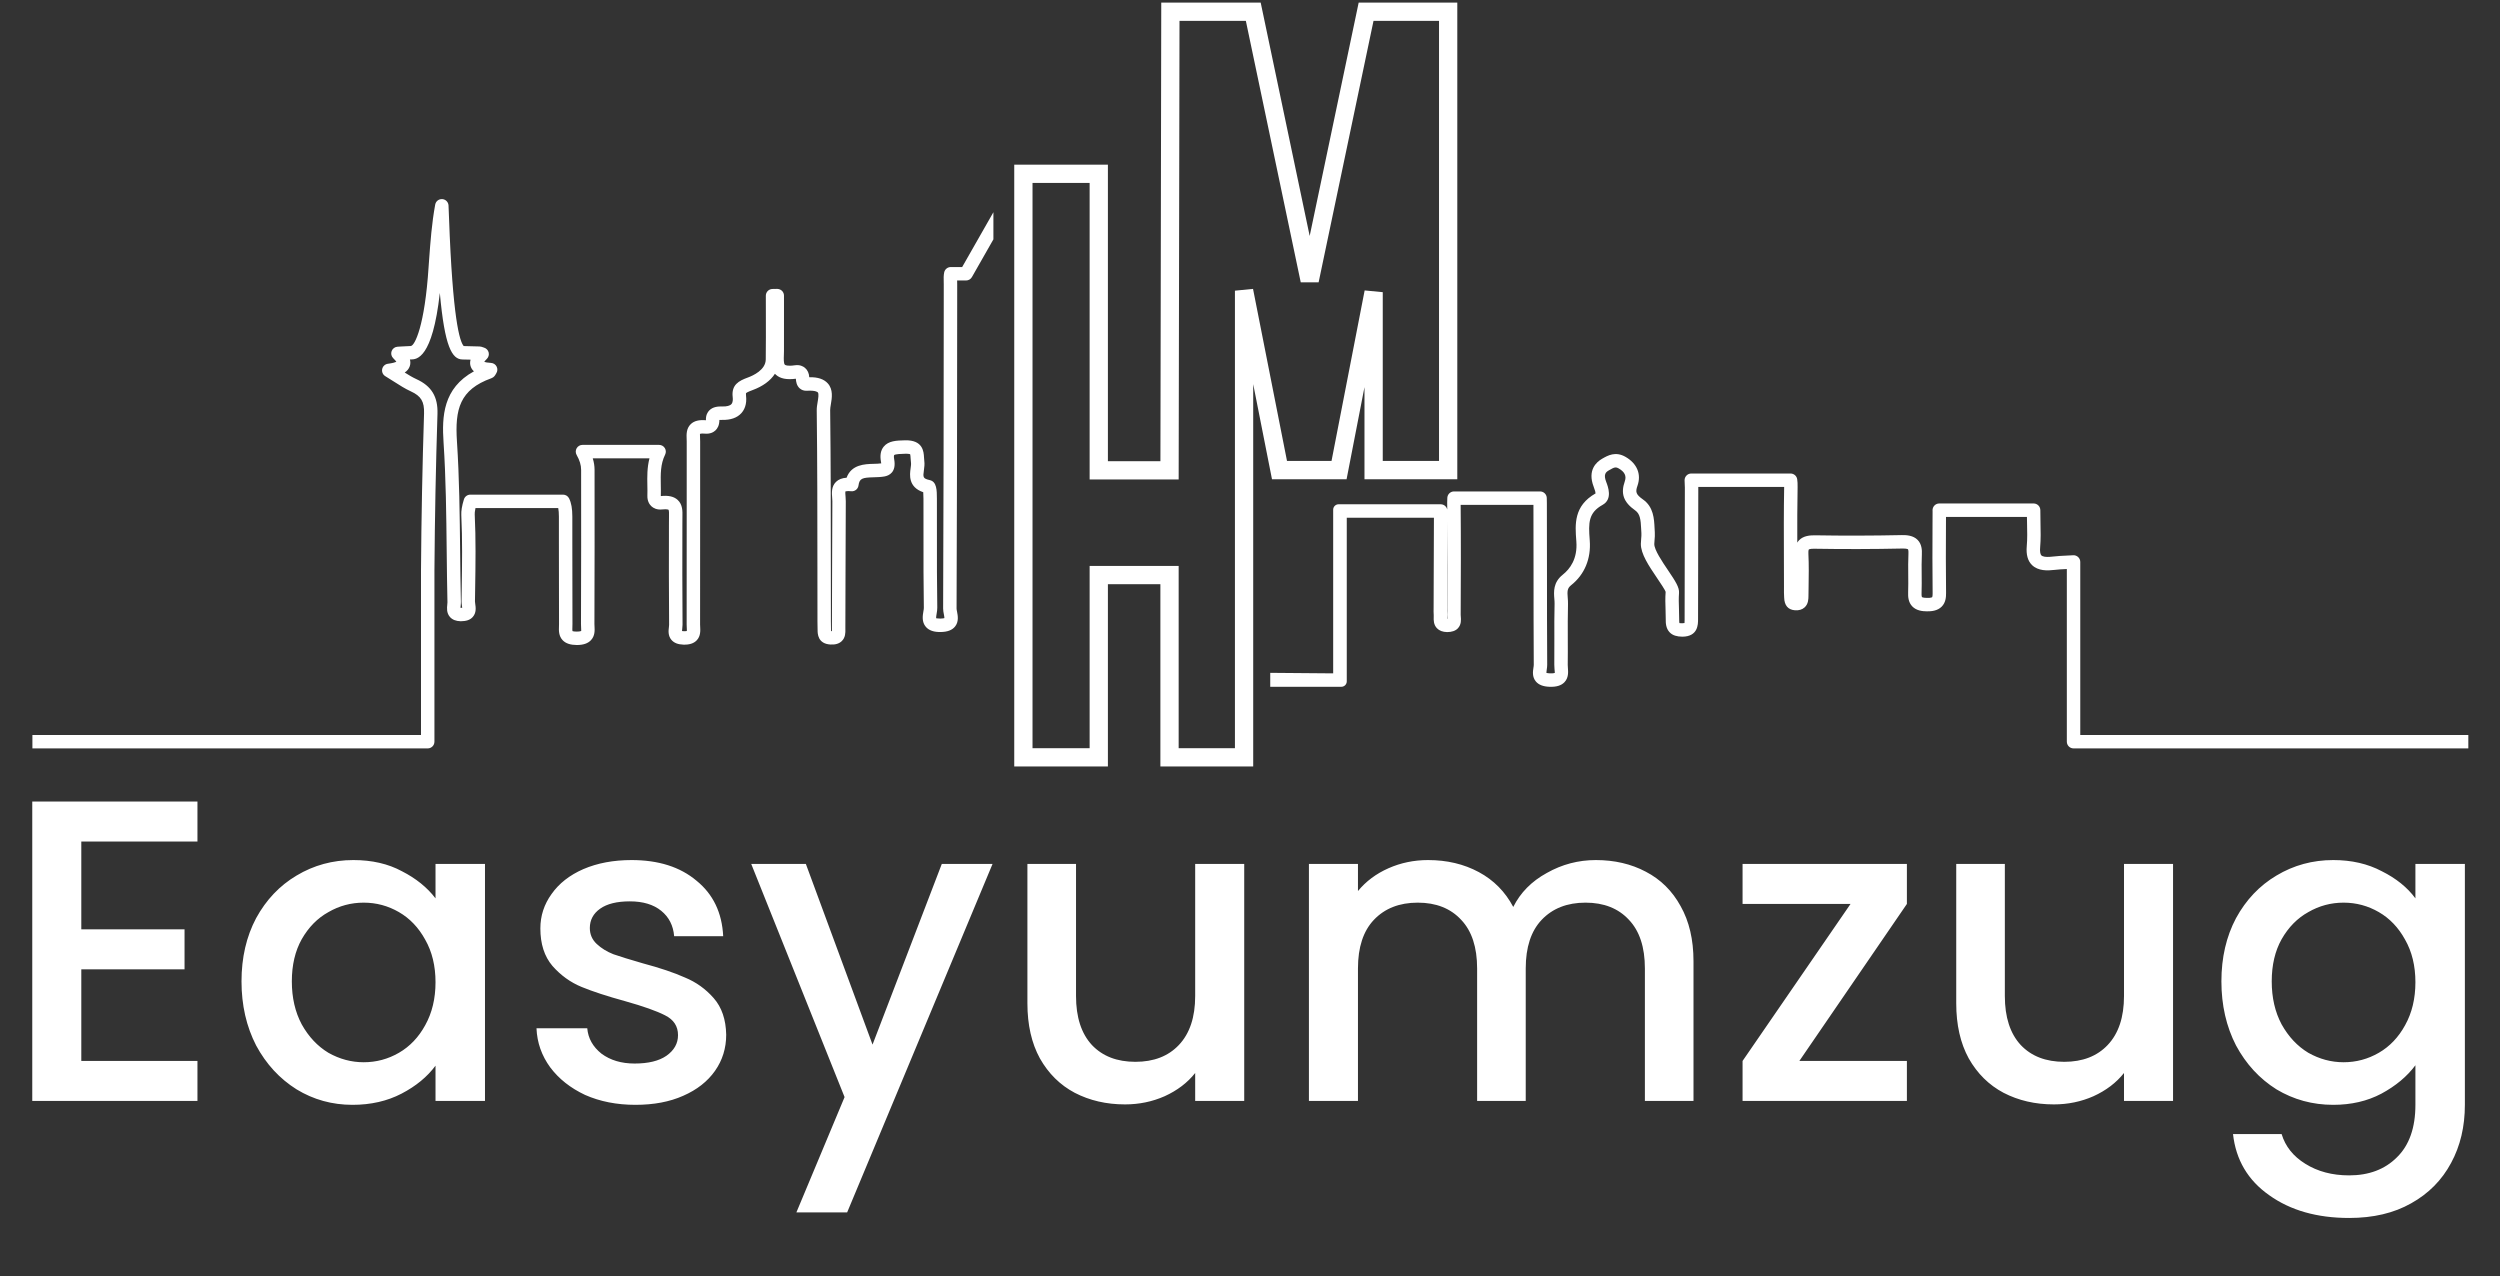 <svg width="719" height="367" viewBox="0 0 719 367" fill="none" xmlns="http://www.w3.org/2000/svg">
<rect x="0" y="0" width="719" height="367" fill="#333333" stroke="none"/>
<path d="M416.191 177.922C416.191 177.801 416.194 177.669 416.197 177.563C416.205 177.244 416.21 176.927 416.189 176.629C416.146 176.04 416.16 175.452 416.171 174.863L416.195 167.306C416.206 161.51 416.217 155.713 416.255 149.915C416.306 158.647 416.273 167.35 416.226 176.812C416.225 177.077 416.247 177.365 416.274 177.661C416.28 177.739 416.288 177.831 416.295 177.924C416.258 177.925 416.222 177.922 416.191 177.922ZM598.286 211.378V161.62C598.286 161.087 598.067 160.578 597.678 160.214C597.291 159.848 596.768 159.652 596.236 159.692C595.644 159.728 595.05 159.755 594.455 159.783C593.106 159.844 591.711 159.908 590.32 160.076C588.016 160.353 587.306 159.941 587.109 159.75C586.772 159.423 586.643 158.586 586.747 157.394C586.951 155.046 586.898 152.698 586.845 150.427C586.817 149.201 586.788 147.973 586.801 146.749C586.807 146.234 586.605 145.737 586.243 145.37C585.879 145.003 585.385 144.797 584.869 144.797H557.73C557.2 144.797 556.692 145.015 556.328 145.4C555.963 145.785 555.773 146.302 555.801 146.833L555.811 147.035L555.795 150.511C555.766 157.094 555.735 163.9 555.823 170.599C555.836 171.528 555.695 171.74 555.695 171.74C555.695 171.74 555.406 171.999 554.202 171.954C553.039 171.946 552.758 171.725 552.758 171.725C552.751 171.716 552.608 171.505 552.642 170.537C552.704 168.77 552.688 167.001 552.673 165.232C552.655 163.339 552.636 161.381 552.725 159.489C552.787 158.173 552.706 156.506 551.516 155.285C550.24 153.977 548.323 153.869 546.992 153.893C538.545 154.073 530.142 154.093 522.021 153.954C520.55 153.945 518.686 154.067 517.432 155.358C517.22 155.577 517.045 155.811 516.898 156.054C516.884 150.767 516.891 145.393 516.99 140.094C517.006 139.186 516.97 138.467 516.875 137.831C516.735 136.884 515.922 136.182 514.964 136.182H486.418C485.354 136.182 484.491 137.041 484.486 138.104C484.484 138.491 484.505 138.892 484.528 139.292C484.546 139.607 484.565 139.921 484.564 140.225C484.522 152.84 484.508 165.453 484.496 178.069V178.273C484.497 178.556 484.498 178.956 484.466 179.184C484.352 179.213 484.148 179.245 483.815 179.249H483.755C483.272 179.249 483.039 179.203 483.007 179.201C482.979 179.113 482.93 178.867 482.935 178.247C482.942 177.235 482.909 176.224 482.875 175.21C482.819 173.589 482.767 172.057 482.888 170.55C483.018 168.961 481.89 167.209 479.717 163.993C478.042 161.515 475.749 158.121 475.774 156.451C475.78 156.066 475.815 155.679 475.85 155.294C475.91 154.621 475.978 153.859 475.921 153.07C475.894 152.693 475.876 152.308 475.857 151.918C475.725 149.188 475.562 145.79 472.525 143.648C470.438 142.174 470.313 141.474 470.95 139.661C472.099 136.383 470.808 133.293 467.497 131.393C464.613 129.736 462.416 130.992 460.8 131.916C459.095 132.887 456.509 135.225 458.335 139.972C458.769 141.1 458.882 141.643 458.883 141.904C452.572 145.497 452.981 150.829 453.344 155.537L453.359 155.739C453.744 160.755 451.461 163.683 449.478 165.255C446.651 167.494 446.868 170.218 447.027 172.204C447.065 172.68 447.107 173.154 447.095 173.622C447.008 176.974 447.02 180.371 447.033 183.656C447.042 186.164 447.05 188.671 447.017 191.179C447.012 191.568 447.042 191.977 447.074 192.389C447.104 192.777 447.155 193.43 447.172 193.511C447.172 193.511 446.862 193.7 445.775 193.66C445.198 193.638 444.887 193.56 444.739 193.509C444.737 193.272 444.8 192.862 444.84 192.598C444.914 192.111 444.977 191.633 444.974 191.205C444.917 182.333 444.913 173.459 444.91 164.586C444.908 157.926 444.905 151.265 444.879 144.605C444.877 144.119 444.875 143.643 444.85 143.171C444.799 142.142 443.95 141.336 442.921 141.336H418.179C417.161 141.336 416.318 142.125 416.251 143.139C416.22 143.599 416.206 144.066 416.211 144.54C416.218 145.208 416.224 145.874 416.23 146.54C416.152 146.188 415.974 145.86 415.716 145.6C415.354 145.234 414.859 145.028 414.344 145.028H400.696H384.985C384.121 145.028 383.421 145.728 383.421 146.592V193.66L365.321 193.509V197.521H385.767C386.63 197.521 387.33 196.82 387.33 195.957V148.892H412.397C412.354 155.028 412.343 161.164 412.331 167.299L412.307 174.791C412.294 175.497 412.284 176.205 412.335 176.907C412.348 177.084 412.34 177.273 412.335 177.461C412.311 178.333 412.276 179.65 413.269 180.686C413.947 181.396 414.934 181.765 416.203 181.788C417.53 181.78 418.601 181.439 419.301 180.688C420.322 179.592 420.198 178.173 420.123 177.324C420.108 177.152 420.09 176.984 420.091 176.831C420.145 165.668 420.182 155.558 420.082 145.201H441.017C441.04 151.663 441.043 158.125 441.046 164.588C441.049 173.469 441.053 182.35 441.111 191.23C441.112 191.472 441.061 191.739 441.02 192.015C440.858 193.069 440.616 194.662 441.701 195.975C442.505 196.947 443.79 197.453 445.63 197.521C447.603 197.598 449.013 197.168 449.926 196.217C451.15 194.941 451.02 193.29 450.926 192.086C450.903 191.794 450.878 191.506 450.882 191.232C450.915 188.701 450.907 186.171 450.896 183.643C450.884 180.384 450.872 177.016 450.957 173.721C450.973 173.12 450.928 172.51 450.879 171.897C450.732 170.057 450.716 169.204 451.878 168.284C455.72 165.238 457.614 160.678 457.212 155.443L457.197 155.241C456.82 150.355 456.807 147.479 460.905 145.201C463.855 143.561 462.465 139.947 461.941 138.585C461.104 136.41 461.829 135.777 462.713 135.273L462.882 135.177C464.249 134.395 464.643 134.211 465.574 134.743C467.257 135.709 467.822 136.9 467.304 138.382C466.042 141.973 466.91 144.414 470.297 146.804C471.692 147.789 471.87 149.463 471.998 152.104C472.017 152.524 472.038 152.939 472.066 153.347C472.101 153.827 472.052 154.373 472.001 154.951C471.959 155.431 471.917 155.912 471.91 156.391C471.866 159.277 474.229 162.775 476.515 166.158C477.531 167.662 478.925 169.723 479.037 170.239C478.898 171.969 478.956 173.684 479.012 175.342C479.045 176.301 479.078 177.26 479.07 178.216C479.064 179.029 479.051 180.722 480.245 181.913C481.07 182.737 482.259 183.094 483.856 183.113C488.371 183.061 488.363 179.577 488.36 178.073C488.373 165.461 488.386 152.849 488.428 140.239C488.428 140.176 488.428 140.112 488.427 140.047H513.125C512.997 146.954 513.024 153.969 513.051 160.752C513.061 163.391 513.071 166.03 513.073 168.667L513.07 169.291C513.065 170.046 513.062 170.803 513.11 171.555L513.121 171.835C513.187 174.114 514.225 175.352 516.204 175.514C517.363 175.605 518.304 175.327 519.006 174.688C520.089 173.697 520.104 172.284 520.114 171.403L520.151 168.801C520.2 165.693 520.25 162.479 520.097 159.294C520.05 158.287 520.205 158.049 520.205 158.049C520.208 158.046 520.499 157.766 521.955 157.818C530.128 157.956 538.579 157.938 547.075 157.758C548.43 157.724 548.747 157.981 548.747 157.981C548.753 157.99 548.917 158.217 548.865 159.307C548.772 161.31 548.79 163.321 548.808 165.267C548.824 166.979 548.84 168.691 548.78 170.401C548.737 171.64 548.832 173.214 549.966 174.397C551.175 175.656 552.95 175.81 554.18 175.818C555.444 175.839 557.22 175.692 558.436 174.463C559.576 173.314 559.704 171.769 559.688 170.548C559.599 163.883 559.63 157.094 559.66 150.529L559.668 148.661H582.945C582.953 149.279 582.967 149.898 582.981 150.516C583.034 152.782 583.083 154.923 582.898 157.058C582.681 159.536 583.18 161.325 584.422 162.527C586.193 164.24 588.898 164.14 590.781 163.912C591.966 163.769 593.162 163.71 594.422 163.652V213.31C594.422 214.378 595.288 215.242 596.355 215.242H709.891V211.378H598.286Z" fill="white"/>
<path d="M285.704 61.036L276.718 76.803H273.443C272.531 76.803 271.745 77.44 271.553 78.331C271.363 79.221 271.387 80.124 271.412 80.997C271.418 81.264 271.426 81.531 271.426 81.795L271.419 90.269C271.398 118.04 271.375 146.756 271.244 175.001C271.241 175.567 271.348 176.114 271.451 176.644C271.514 176.972 271.613 177.486 271.61 177.763C271.461 177.814 271.144 177.89 270.549 177.901C270.495 177.903 270.442 177.903 270.392 177.903C269.61 177.903 269.297 177.788 269.245 177.81C269.195 177.552 269.309 176.878 269.38 176.467C269.473 175.916 269.57 175.346 269.561 174.767C269.449 167.923 269.454 160.954 269.46 154.214C269.464 150.615 269.466 147.015 269.453 143.415C269.443 141.019 269.433 138.541 267.412 138.082C265.389 137.622 265.439 137.257 265.717 135.234C265.83 134.41 265.959 133.475 265.824 132.533C265.778 132.212 265.763 131.888 265.748 131.572C265.663 129.924 265.472 126.49 260.261 126.634C257.832 126.697 255.538 126.757 254.154 128.456C253.29 129.516 253.032 130.929 253.365 132.788C253.387 132.913 253.421 133.099 253.442 133.265C252.774 133.362 252.014 133.381 251.214 133.402C248.77 133.465 244.869 133.565 243.482 137.39C242.171 137.476 241.167 137.871 240.438 138.585C239.066 139.929 239.218 141.798 239.329 143.163C239.357 143.502 239.387 143.838 239.385 144.154C239.338 151.498 239.32 158.841 239.303 166.185C239.292 170.995 239.28 175.803 239.261 180.612L239.266 181.074C239.269 181.205 239.272 181.365 239.27 181.511C239.201 181.516 239.133 181.508 239.048 181.504C239.035 181.503 239.022 181.503 239.008 181.501C239.007 181.401 239.006 181.295 239.006 181.207C239.004 181.005 239.002 180.803 238.991 180.609C238.957 179.959 238.961 179.308 238.965 178.658L238.966 177.938L238.952 163.268C238.943 148.411 238.935 133.048 238.757 117.934C238.751 117.497 238.855 116.888 238.963 116.242C239.263 114.469 239.674 112.042 238.076 110.265C236.99 109.056 235.24 108.428 232.74 108.492C232.693 107.379 232.259 106.422 231.508 105.792C230.97 105.34 230.023 104.842 228.571 105.058C226.396 105.379 225.823 104.981 225.731 104.897C225.356 104.562 225.405 103.155 225.441 102.128C225.455 101.741 225.469 101.353 225.47 100.973C225.482 97.237 225.479 93.501 225.476 89.765L225.474 85.016C225.474 84.497 225.266 84 224.896 83.636C224.525 83.273 223.979 83.09 223.506 83.084L222.149 83.109C221.096 83.129 220.252 83.989 220.252 85.042L220.262 90.483C220.273 94.785 220.284 99.088 220.231 103.389C220.194 106.385 216.609 108.018 215.068 108.581C212.536 109.508 210.297 110.635 210.723 114.217C210.8 114.862 210.798 115.736 210.349 116.229C209.927 116.692 209.023 116.93 207.8 116.899C206.495 116.866 205.032 116.975 203.988 118.038C203.514 118.522 202.963 119.399 203.028 120.825C203.029 120.838 203.029 120.851 203.03 120.863C201.064 120.69 199.637 121.047 198.673 121.968C197.353 123.226 197.427 124.985 197.48 126.269C197.49 126.51 197.5 126.751 197.5 126.986L197.496 148.73C197.495 159.016 197.495 169.302 197.481 179.588C197.48 179.88 197.497 180.184 197.514 180.49C197.532 180.778 197.557 181.227 197.531 181.475C197.397 181.506 197.143 181.55 196.679 181.535C196.437 181.529 196.264 181.508 196.148 181.486C196.157 181.292 196.188 181.035 196.211 180.844C196.26 180.44 196.301 180.046 196.299 179.69C196.215 170.108 196.235 160.36 196.252 150.933L196.266 148.573C196.303 147.03 196.348 145.109 194.889 143.771C193.823 142.792 192.24 142.427 190.058 142.671C190.055 142.671 190.051 142.672 190.048 142.672C190.048 142.658 190.048 142.646 190.049 142.632C190.084 141.588 190.065 140.536 190.045 139.48C189.987 136.398 189.932 133.488 191.292 130.742C191.589 130.142 191.555 129.433 191.202 128.865C190.85 128.297 190.229 127.951 189.56 127.951H167.518C166.83 127.951 166.194 128.318 165.848 128.912C165.502 129.507 165.498 130.241 165.838 130.839C166.719 132.388 167.129 133.753 167.131 135.135C167.144 149.898 167.157 164.662 167.091 179.425C167.09 179.724 167.107 180.033 167.123 180.346C167.146 180.72 167.18 181.346 167.162 181.452C167.161 181.454 166.889 181.641 165.901 181.644H165.874C164.97 181.644 164.677 181.504 164.66 181.511C164.583 181.314 164.607 180.681 164.621 180.297C164.631 180.025 164.64 179.756 164.639 179.49C164.601 171.655 164.602 163.822 164.603 155.989V148.582C164.603 146.249 164.314 144.63 163.666 143.33C163.339 142.673 162.67 142.259 161.937 142.259H135.27C134.366 142.259 133.607 142.88 133.396 143.719H133.395C132.858 145.459 132.615 146.948 132.672 148.143C133.01 155.12 132.899 162.26 132.792 169.167L132.736 172.936C132.731 173.321 132.786 173.763 132.851 174.22C132.876 174.382 132.909 174.606 132.927 174.799C132.857 174.805 132.775 174.808 132.678 174.808C132.6 174.808 132.506 174.805 132.433 174.8C132.444 174.627 132.466 174.427 132.483 174.27C132.524 173.874 132.559 173.488 132.551 173.142C132.438 168.228 132.385 163.312 132.334 158.396C132.222 148.084 132.108 137.421 131.419 126.936C130.811 117.687 132.21 112.054 141.321 108.781C142.091 108.506 142.421 107.903 142.579 107.613C142.616 107.547 142.661 107.462 142.729 107.358C143.105 106.781 143.145 106.047 142.833 105.432C142.522 104.817 141.907 104.415 141.219 104.375C140.212 104.318 139.61 104.187 139.269 104.077C139.409 103.873 139.642 103.584 140.024 103.205C140.505 102.728 140.701 102.034 140.541 101.377C140.382 100.719 139.889 100.192 139.243 99.989L138.845 99.855C138.58 99.762 138.28 99.655 137.882 99.644C136.377 99.598 134.873 99.556 133.366 99.528C132.185 98.232 130.18 91.559 129.138 62.656C129.079 61.024 129.034 59.781 128.994 59.078C128.937 58.102 128.161 57.322 127.185 57.261C126.175 57.212 125.342 57.878 125.164 58.839C124.179 64.187 123.785 69.574 123.406 74.784L123.269 76.693C122.185 93.717 119.277 99.496 118.117 99.518C117.42 99.531 116.725 99.572 115.844 99.627L114.341 99.715C113.573 99.756 112.904 100.248 112.635 100.967C112.366 101.687 112.548 102.497 113.1 103.032C113.584 103.501 113.849 103.839 113.993 104.059C113.642 104.213 112.93 104.439 111.557 104.619C110.744 104.726 110.087 105.335 109.918 106.139C109.75 106.941 110.107 107.764 110.809 108.189C111.709 108.732 112.53 109.257 113.308 109.756C114.943 110.803 116.488 111.793 118.176 112.565C121.111 113.909 122.065 115.51 121.956 118.912C121.478 133.805 121.183 149.011 121.079 164.124V211.378H9.32V215.242H123.01C124.077 215.242 124.943 214.378 124.943 213.31V164.137C125.047 149.07 125.342 133.896 125.818 119.037C125.976 114.113 124.115 111.034 119.785 109.052C118.656 108.535 117.571 107.885 116.391 107.139C117.065 106.695 117.591 106.104 117.855 105.308C118.077 104.638 118.054 103.989 117.894 103.388C117.993 103.385 118.091 103.384 118.19 103.382C119.801 103.351 124.367 103.265 126.497 84.245C127.891 99.784 130.003 103.334 133.003 103.386C133.781 103.4 134.558 103.418 135.336 103.437C135.132 104.156 135.156 104.845 135.405 105.503C135.604 106.029 135.92 106.452 136.306 106.792C127.394 111.664 127.077 119.796 127.563 127.188C128.246 137.568 128.359 148.177 128.469 158.437C128.522 163.368 128.575 168.3 128.687 173.231C128.692 173.424 128.663 173.64 128.639 173.863C128.537 174.825 128.382 176.282 129.408 177.446C130.1 178.23 131.14 178.643 132.504 178.671C134.075 178.663 135.209 178.301 135.968 177.441C137.049 176.216 136.824 174.678 136.675 173.659C136.64 173.42 136.597 173.19 136.6 172.989L136.655 169.227C136.764 162.259 136.876 155.057 136.533 147.956C136.518 147.653 136.538 147.07 136.748 146.123H160.548C160.675 146.77 160.739 147.586 160.739 148.583V155.989C160.737 163.829 160.737 171.669 160.775 179.508C160.776 179.72 160.768 179.936 160.76 180.152C160.716 181.322 160.655 182.922 161.851 184.158C162.736 185.073 164.083 185.496 165.915 185.509C167.762 185.501 169.083 185.048 169.956 184.12C171.136 182.867 171.047 181.286 170.983 180.129C170.969 179.897 170.955 179.665 170.956 179.441C171.021 164.671 171.009 149.902 170.996 135.131C170.995 134.027 170.823 132.927 170.476 131.816H186.789C186.086 134.49 186.136 137.141 186.181 139.552C186.2 140.542 186.22 141.526 186.187 142.501C186.132 144.126 186.786 145.084 187.343 145.602C187.897 146.114 188.897 146.688 190.478 146.513C191.909 146.354 192.27 146.612 192.271 146.612C192.442 146.842 192.416 147.909 192.403 148.482L192.388 150.926C192.37 160.362 192.351 170.121 192.434 179.724C192.436 179.927 192.403 180.15 192.375 180.378C192.256 181.357 192.076 182.837 193.117 184.046C193.863 184.912 194.994 185.354 196.571 185.4C198.281 185.449 199.513 185.048 200.356 184.18C201.53 182.971 201.434 181.343 201.372 180.265C201.359 180.037 201.345 179.81 201.345 179.593C201.359 169.306 201.359 159.018 201.36 148.73L201.365 126.988C201.365 126.7 201.353 126.404 201.341 126.108C201.322 125.66 201.291 124.911 201.307 124.79C201.312 124.789 201.614 124.617 202.685 124.713C204.277 124.859 205.252 124.275 205.787 123.763C206.302 123.27 206.895 122.383 206.898 120.783C207.061 120.765 207.314 120.753 207.701 120.762C210.109 120.817 211.981 120.174 213.206 118.83C213.996 117.962 214.873 116.378 214.56 113.76C214.499 113.248 214.557 113.092 214.556 113.092C214.629 112.988 214.966 112.733 216.396 112.209C219.385 111.117 221.598 109.481 222.866 107.495C222.957 107.592 223.053 107.687 223.156 107.778C224.401 108.892 226.196 109.261 228.889 108.923C228.937 109.833 229.133 110.906 229.969 111.671C230.521 112.177 231.257 112.425 232.035 112.381C234.516 112.229 235.108 112.745 235.203 112.848C235.552 113.237 235.322 114.602 235.154 115.598C235.021 116.384 234.883 117.197 234.892 117.98C235.071 133.073 235.079 148.424 235.088 163.271L235.102 177.946L235.1 178.639C235.097 179.365 235.095 180.09 235.133 180.814C235.141 180.95 235.141 181.089 235.142 181.229C235.146 182.199 235.163 185.146 238.821 185.362C240.248 185.445 241.317 185.128 242.086 184.39C243.178 183.339 243.148 181.929 243.13 180.995L243.125 180.627C243.145 175.816 243.156 171.006 243.167 166.194C243.184 158.856 243.202 151.518 243.249 144.179C243.252 143.756 243.218 143.304 243.182 142.849C243.141 142.354 243.073 141.525 243.12 141.364C243.124 141.362 243.487 141.144 244.794 141.278C245.846 141.396 246.765 140.647 246.905 139.616C247.181 137.578 247.986 137.35 251.313 137.266C252.319 137.239 253.358 137.213 254.375 137.028C255.706 136.785 257.837 135.823 257.167 132.092C257.026 131.312 257.11 130.958 257.148 130.898C257.457 130.573 259.276 130.525 260.379 130.496C260.457 130.494 260.532 130.493 260.602 130.493C261.448 130.493 261.765 130.663 261.753 130.621C261.838 130.793 261.868 131.38 261.888 131.769C261.911 132.202 261.936 132.646 262 133.085C262.057 133.487 261.976 134.079 261.889 134.707C261.643 136.491 261.15 140.075 265.525 141.562C265.558 141.938 265.584 142.522 265.588 143.43C265.602 147.023 265.599 150.617 265.595 154.211C265.59 160.967 265.584 167.953 265.697 174.831C265.702 175.125 265.631 175.465 265.57 175.818C265.363 177.031 265.051 178.863 266.272 180.282C267.163 181.318 268.598 181.825 270.624 181.765C272.522 181.727 273.845 181.216 274.666 180.201C275.803 178.797 275.467 177.061 275.244 175.91C275.182 175.589 275.107 175.284 275.108 175.018C275.239 146.767 275.262 118.046 275.284 90.272L275.29 81.799C275.29 81.499 275.283 81.195 275.274 80.892C275.273 80.818 275.271 80.742 275.268 80.668H277.84C278.535 80.668 279.175 80.295 279.519 79.692L285.704 68.839V61.036Z" fill="white"/>
<path d="M23.383 242.034V267.273H53.075V278.778H23.383V305.13H56.787V316.636H9.279V230.528H56.787V242.034H23.383ZM69.457 282.243C69.457 275.397 70.859 269.335 73.663 264.056C76.55 258.777 80.427 254.695 85.293 251.808C90.242 248.839 95.685 247.354 101.624 247.354C106.985 247.354 111.645 248.426 115.604 250.571C119.645 252.633 122.862 255.231 125.254 258.365V248.468H139.482V316.636H125.254V306.491C122.862 309.708 119.604 312.389 115.48 314.533C111.356 316.677 106.655 317.75 101.376 317.75C95.52 317.75 90.159 316.265 85.293 313.296C80.427 310.244 76.55 306.038 73.663 300.677C70.859 295.233 69.457 289.088 69.457 282.243ZM125.254 282.49C125.254 277.789 124.264 273.706 122.285 270.242C120.388 266.778 117.872 264.138 114.738 262.324C111.604 260.509 108.222 259.602 104.593 259.602C100.964 259.602 97.582 260.509 94.448 262.324C91.314 264.056 88.757 266.654 86.778 270.118C84.881 273.5 83.932 277.541 83.932 282.243C83.932 286.944 84.881 291.068 86.778 294.614C88.757 298.161 91.314 300.883 94.448 302.78C97.665 304.594 101.046 305.502 104.593 305.502C108.222 305.502 111.604 304.594 114.738 302.78C117.872 300.965 120.388 298.326 122.285 294.862C124.264 291.315 125.254 287.191 125.254 282.49ZM182.75 317.75C177.389 317.75 172.564 316.801 168.275 314.904C164.069 312.925 160.728 310.285 158.254 306.986C155.78 303.605 154.46 299.852 154.295 295.728H168.894C169.141 298.615 170.502 301.048 172.976 303.027C175.533 304.924 178.709 305.873 182.503 305.873C186.462 305.873 189.513 305.13 191.658 303.646C193.885 302.079 194.998 300.099 194.998 297.707C194.998 295.151 193.761 293.253 191.287 292.016C188.895 290.779 185.06 289.418 179.781 287.934C174.667 286.531 170.502 285.171 167.285 283.851C164.069 282.531 161.264 280.511 158.872 277.789C156.563 275.067 155.408 271.479 155.408 267.025C155.408 263.396 156.481 260.097 158.625 257.128C160.77 254.076 163.821 251.684 167.78 249.952C171.822 248.22 176.44 247.354 181.637 247.354C189.39 247.354 195.617 249.334 200.318 253.293C205.102 257.169 207.659 262.489 207.989 269.252H193.885C193.637 266.2 192.4 263.767 190.173 261.953C187.946 260.138 184.936 259.231 181.142 259.231C177.43 259.231 174.585 259.932 172.605 261.334C170.626 262.736 169.636 264.592 169.636 266.902C169.636 268.716 170.296 270.242 171.615 271.479C172.935 272.716 174.543 273.706 176.44 274.448C178.337 275.108 181.142 275.974 184.853 277.046C189.802 278.366 193.843 279.727 196.978 281.129C200.194 282.449 202.957 284.428 205.267 287.068C207.576 289.707 208.772 293.212 208.855 297.584C208.855 301.46 207.782 304.924 205.638 307.976C203.494 311.028 200.442 313.42 196.483 315.152C192.606 316.884 188.029 317.75 182.75 317.75ZM285.458 248.468L243.642 348.679H229.043L242.899 315.523L216.053 248.468H231.765L250.941 300.429L270.86 248.468H285.458ZM357.837 248.468V316.636H343.734V308.595C341.507 311.399 338.579 313.626 334.95 315.275C331.403 316.842 327.609 317.626 323.567 317.626C318.206 317.626 313.381 316.513 309.092 314.286C304.886 312.059 301.546 308.76 299.071 304.388C296.679 300.017 295.483 294.738 295.483 288.552V248.468H309.464V286.449C309.464 292.552 310.989 297.254 314.041 300.553C317.093 303.77 321.258 305.378 326.537 305.378C331.815 305.378 335.981 303.77 339.032 300.553C342.166 297.254 343.734 292.552 343.734 286.449V248.468H357.837ZM458.966 247.354C464.327 247.354 469.111 248.468 473.318 250.694C477.607 252.921 480.947 256.221 483.339 260.592C485.813 264.963 487.05 270.242 487.05 276.428V316.636H473.07V278.531C473.07 272.428 471.544 267.768 468.493 264.551C465.441 261.252 461.276 259.602 455.997 259.602C450.718 259.602 446.512 261.252 443.378 264.551C440.326 267.768 438.8 272.428 438.8 278.531V316.636H424.82V278.531C424.82 272.428 423.294 267.768 420.243 264.551C417.191 261.252 413.026 259.602 407.747 259.602C402.468 259.602 398.262 261.252 395.128 264.551C392.076 267.768 390.55 272.428 390.55 278.531V316.636H376.446V248.468H390.55V256.262C392.86 253.457 395.788 251.272 399.334 249.705C402.881 248.138 406.675 247.354 410.716 247.354C416.16 247.354 421.026 248.509 425.315 250.818C429.604 253.128 432.903 256.468 435.212 260.839C437.274 256.715 440.491 253.457 444.862 251.066C449.234 248.591 453.935 247.354 458.966 247.354ZM517.493 305.13H548.422V316.636H501.162V305.13L532.215 259.973H501.162V248.468H548.422V259.973L517.493 305.13ZM624.967 248.468V316.636H610.863V308.595C608.636 311.399 605.708 313.626 602.079 315.275C598.533 316.842 594.739 317.626 590.697 317.626C585.336 317.626 580.511 316.513 576.222 314.286C572.016 312.059 568.675 308.76 566.201 304.388C563.809 300.017 562.613 294.738 562.613 288.552V248.468H576.593V286.449C576.593 292.552 578.119 297.254 581.171 300.553C584.223 303.77 588.388 305.378 593.666 305.378C598.945 305.378 603.11 303.77 606.162 300.553C609.296 297.254 610.863 292.552 610.863 286.449V248.468H624.967ZM671.042 247.354C676.32 247.354 680.98 248.426 685.022 250.571C689.146 252.633 692.362 255.231 694.672 258.365V248.468H708.899V317.75C708.899 324.018 707.58 329.585 704.94 334.452C702.301 339.4 698.466 343.277 693.435 346.081C688.486 348.885 682.547 350.288 675.619 350.288C666.381 350.288 658.711 348.102 652.608 343.731C646.504 339.442 643.04 333.586 642.215 326.163H656.195C657.268 329.709 659.536 332.555 663 334.699C666.546 336.926 670.753 338.039 675.619 338.039C681.31 338.039 685.888 336.307 689.352 332.843C692.898 329.379 694.672 324.348 694.672 317.75V306.368C692.28 309.584 689.022 312.306 684.898 314.533C680.857 316.677 676.238 317.75 671.042 317.75C665.103 317.75 659.659 316.265 654.711 313.296C649.844 310.244 645.968 306.038 643.081 300.677C640.277 295.233 638.875 289.088 638.875 282.243C638.875 275.397 640.277 269.335 643.081 264.056C645.968 258.777 649.844 254.695 654.711 251.808C659.659 248.839 665.103 247.354 671.042 247.354ZM694.672 282.49C694.672 277.789 693.682 273.706 691.702 270.242C689.805 266.778 687.29 264.138 684.156 262.324C681.021 260.509 677.64 259.602 674.011 259.602C670.382 259.602 667 260.509 663.866 262.324C660.732 264.056 658.175 266.654 656.195 270.118C654.298 273.5 653.35 277.541 653.35 282.243C653.35 286.944 654.298 291.068 656.195 294.614C658.175 298.161 660.732 300.883 663.866 302.78C667.083 304.594 670.464 305.502 674.011 305.502C677.64 305.502 681.021 304.594 684.156 302.78C687.29 300.965 689.805 298.326 691.702 294.862C693.682 291.315 694.672 287.191 694.672 282.49Z" fill="white"/>
<path d="M296.952 49.992H294.325V52.619V215.184V217.811H296.952H313.378H316.005V215.184V165.394H336.355V215.184V217.811H338.982H355.166H357.794V215.184V83.597L367.564 133.082L367.983 135.2H370.142H382.944H385.111L385.524 133.074L395.052 84.029V132.573V135.2H397.679H413.863H416.491V132.573V6V3.372H413.863H395.022H392.889L392.451 5.46L376.664 80.653L360.878 5.46L360.439 3.372H358.306H339.224H336.601L336.596 5.995L336.359 135.26H316.005V52.619V49.992H313.378H296.952Z" stroke="white" stroke-width="5.255"/>
</svg>
